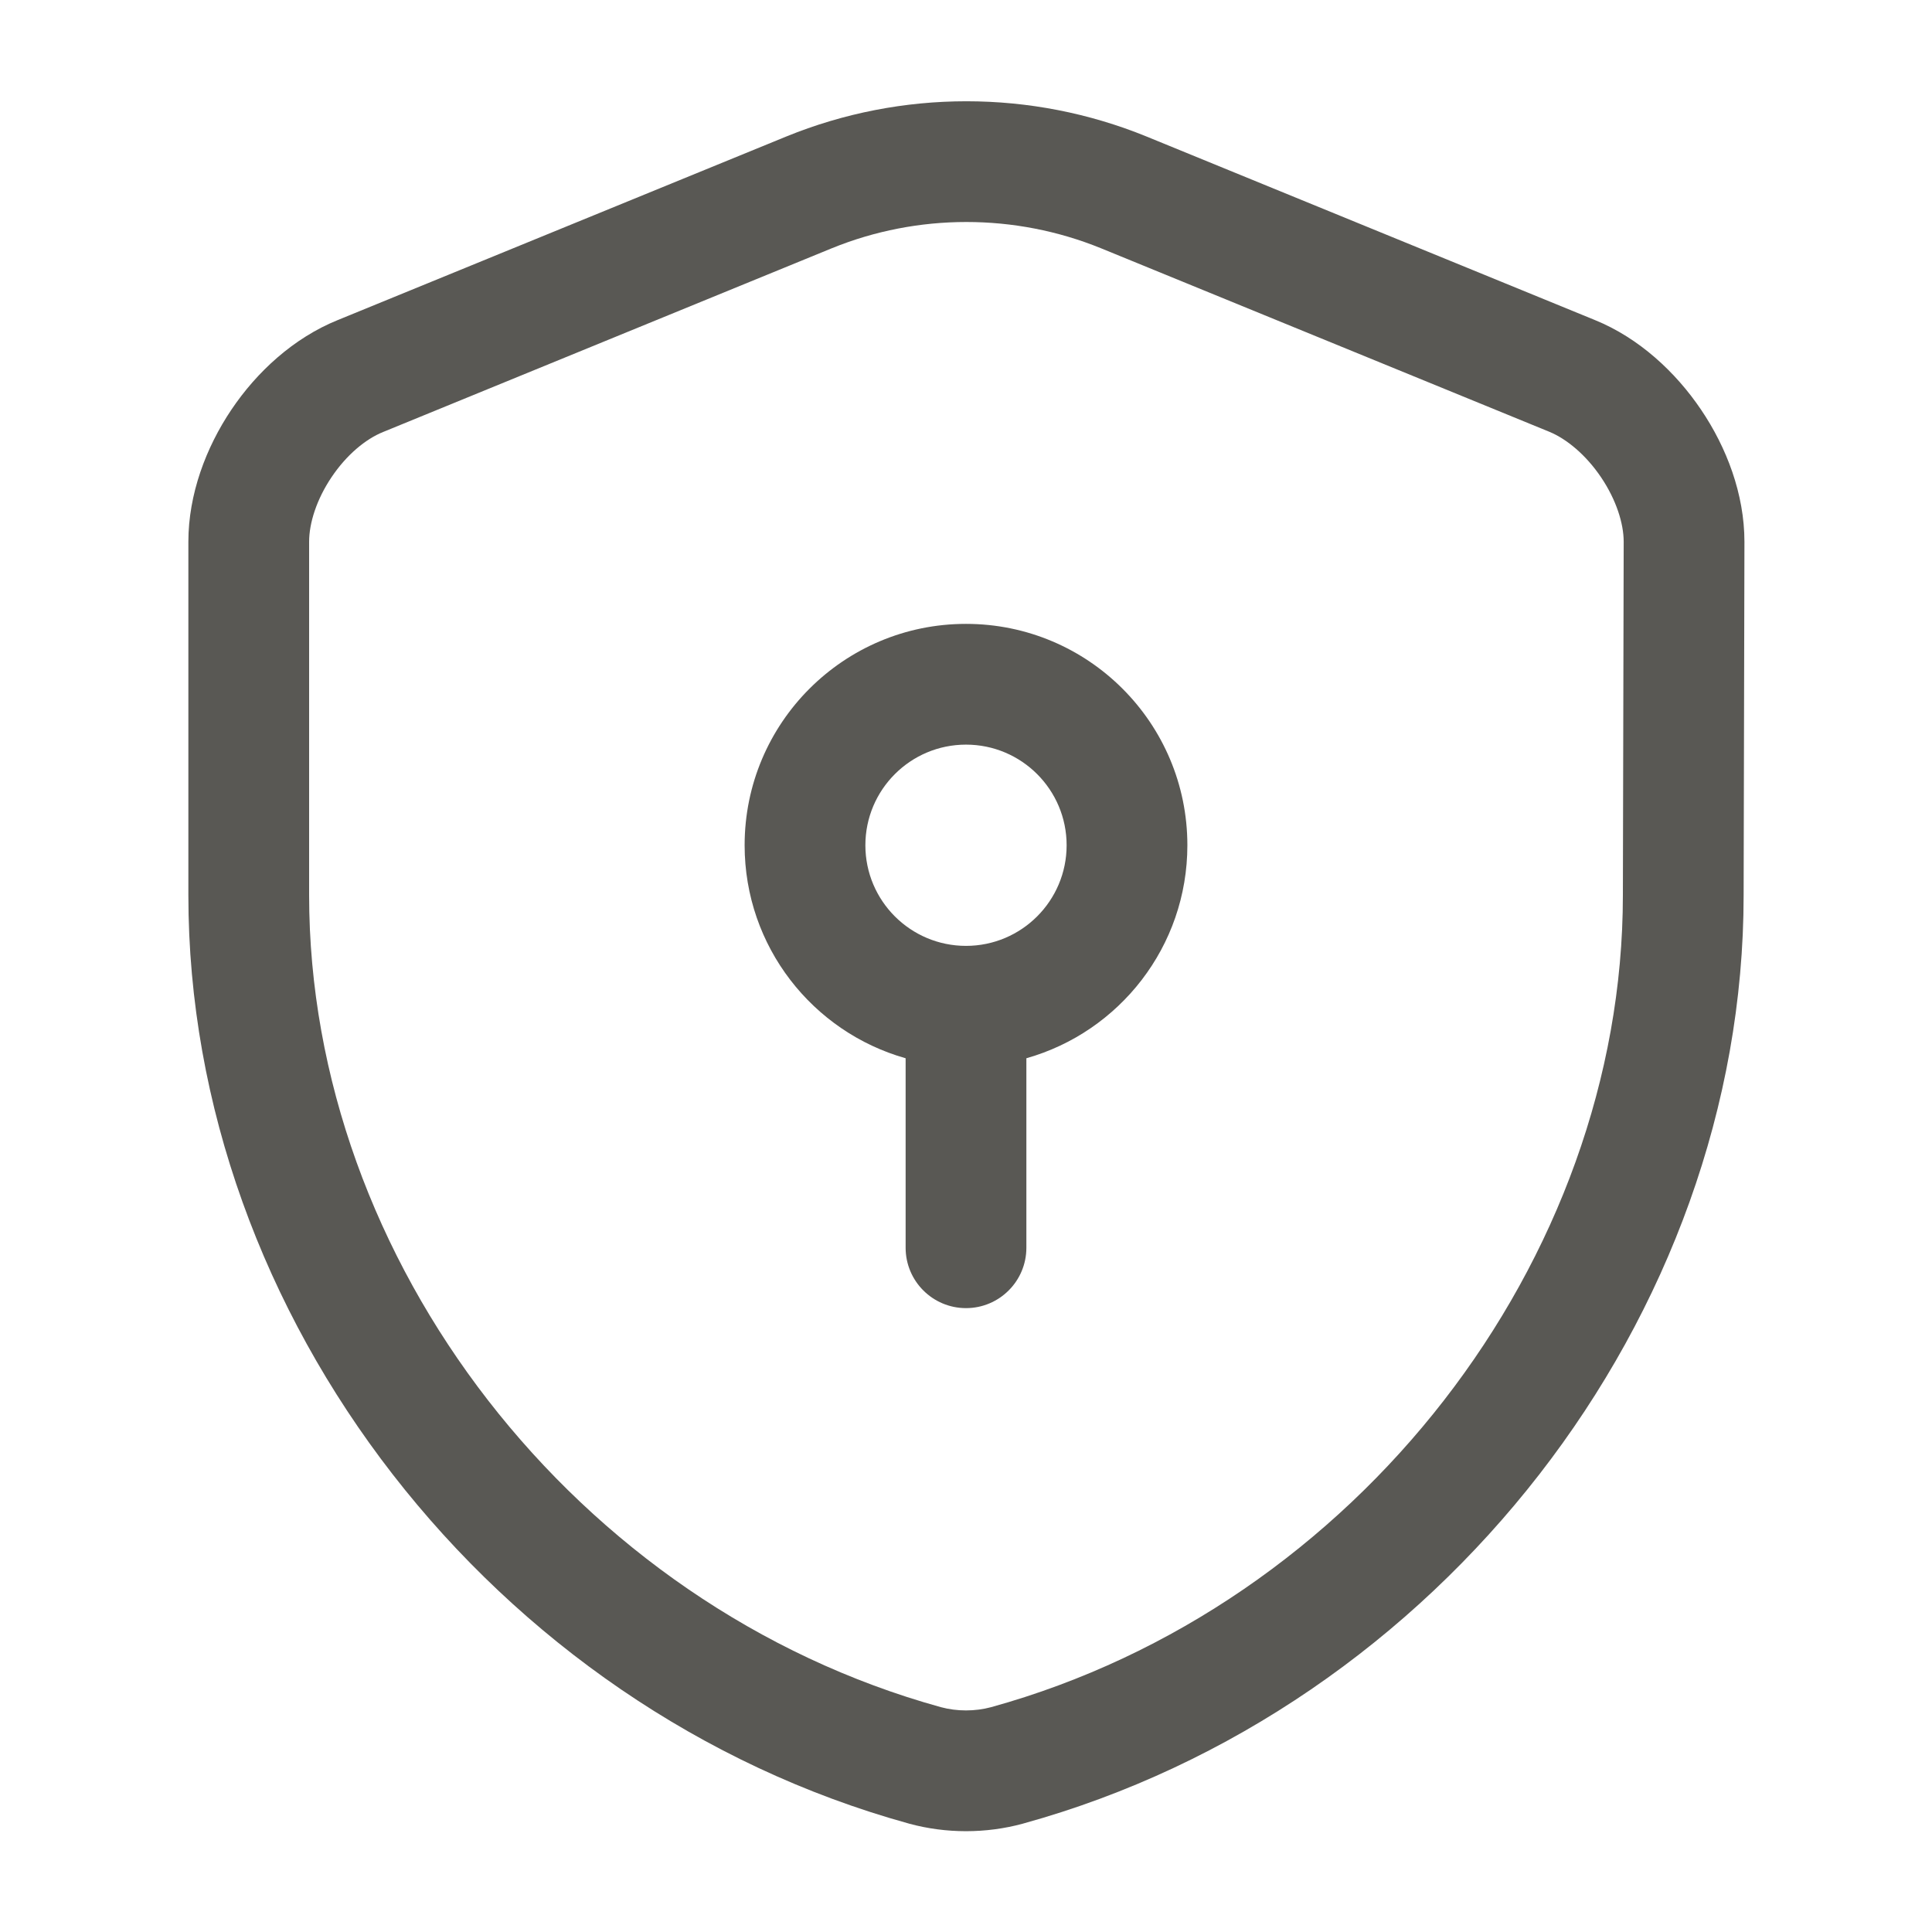 <svg width="24" height="24" viewBox="0 0 24 24" fill="none" xmlns="http://www.w3.org/2000/svg">
<path fill-rule="evenodd" clip-rule="evenodd" d="M10.333 3.084C10.333 3.085 10.333 3.084 10.333 3.084L4.76 5.366C4.543 5.453 4.305 5.65 4.119 5.927C3.932 6.205 3.84 6.499 3.84 6.73V11.12C3.84 15.66 7.152 19.953 11.688 21.207C11.889 21.261 12.111 21.261 12.312 21.207C16.848 19.953 20.16 15.66 20.16 11.12L20.16 11.118L20.17 6.73C20.17 6.73 20.17 6.73 20.17 6.73C20.17 6.502 20.077 6.208 19.889 5.929C19.7 5.649 19.46 5.452 19.247 5.364L13.677 3.084C13.676 3.084 13.677 3.085 13.677 3.084C12.608 2.649 11.401 2.649 10.333 3.084ZM9.767 1.696C11.198 1.112 12.812 1.112 14.243 1.696L19.813 3.976C20.359 4.198 20.815 4.621 21.131 5.089C21.448 5.557 21.67 6.138 21.67 6.73L21.67 6.732L21.66 11.12C21.66 11.12 21.66 11.12 21.66 11.12C21.66 16.359 17.873 21.227 12.71 22.653L12.707 22.654C12.248 22.779 11.752 22.779 11.293 22.654L11.29 22.653C6.127 21.226 2.34 16.359 2.34 11.12V6.73C2.34 6.141 2.558 5.56 2.874 5.09C3.189 4.621 3.646 4.198 4.198 3.975L9.767 1.696ZM12 9.25C11.31 9.25 10.75 9.81 10.75 10.5C10.75 11.19 11.31 11.75 12 11.75C12.69 11.75 13.25 11.19 13.25 10.5C13.25 9.81 12.69 9.25 12 9.25ZM9.25 10.5C9.25 8.981 10.481 7.75 12 7.75C13.519 7.75 14.75 8.981 14.75 10.5C14.75 11.759 13.904 12.82 12.75 13.146V15.5C12.75 15.914 12.414 16.25 12 16.25C11.586 16.25 11.25 15.914 11.25 15.5V13.146C10.096 12.82 9.25 11.759 9.25 10.5Z" fill="#595854"/>
</svg>
